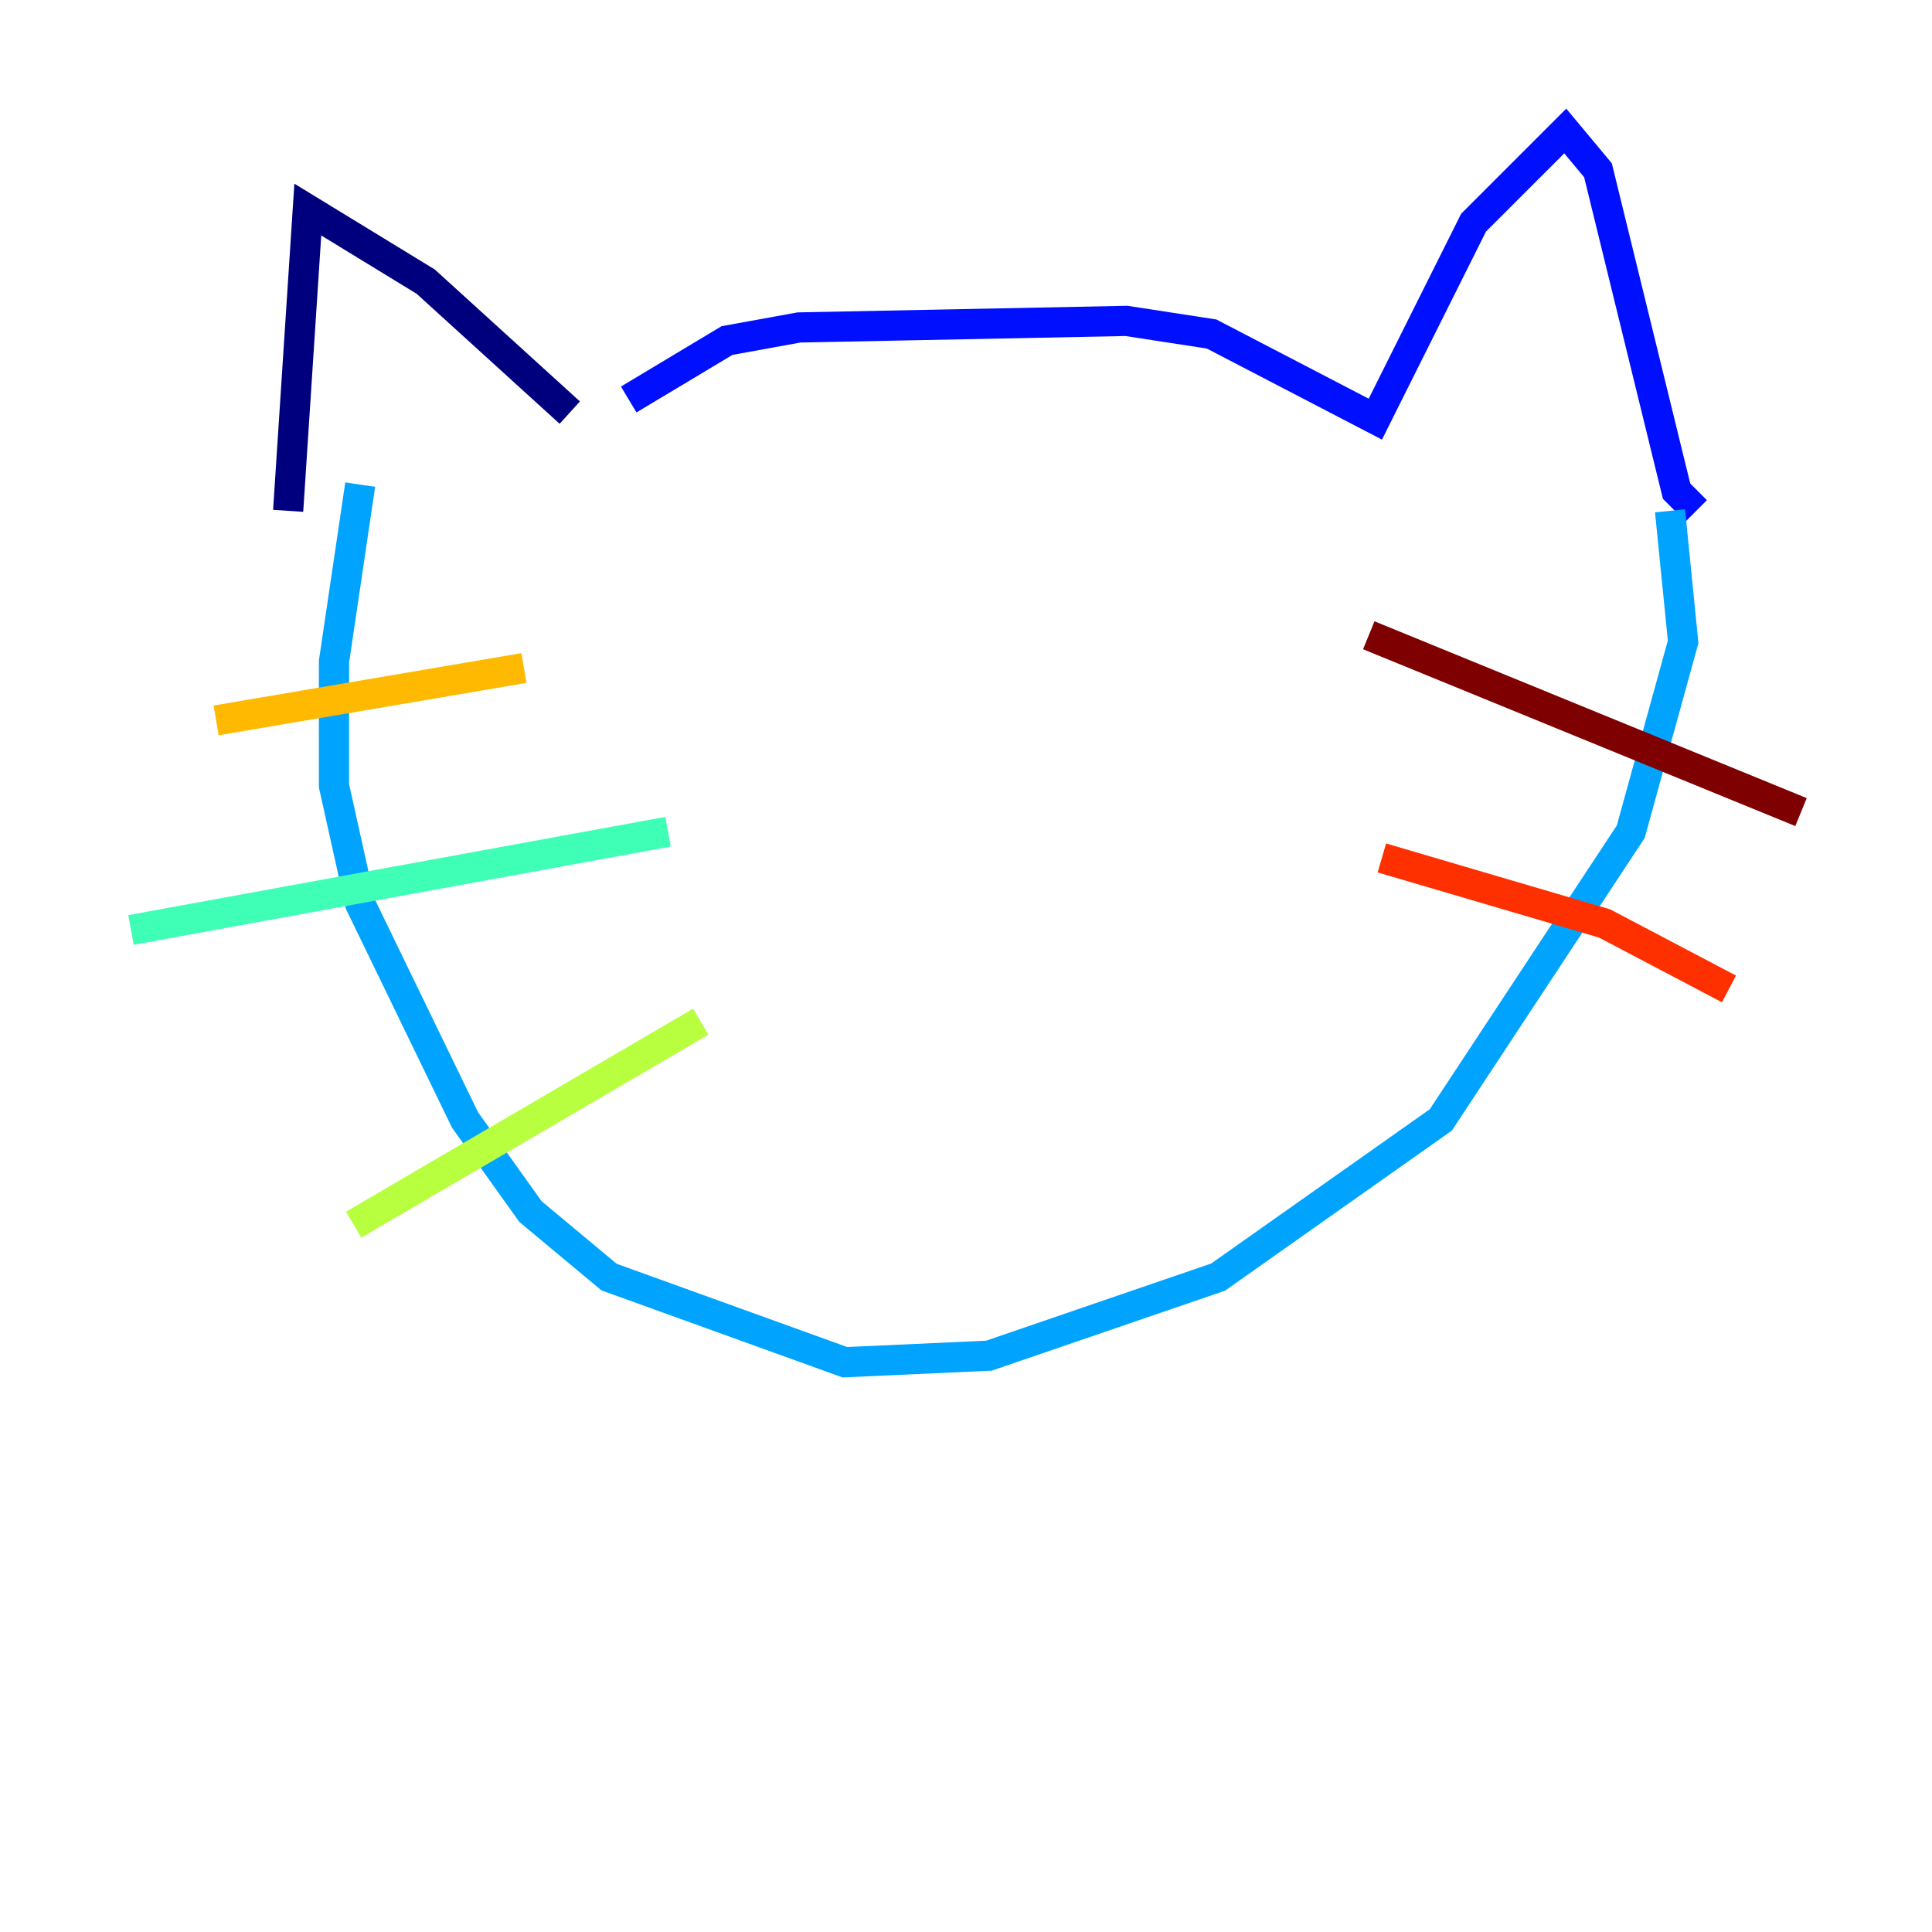 <?xml version="1.0" encoding="utf-8" ?>
<svg baseProfile="tiny" height="128" version="1.2" viewBox="0,0,128,128" width="128" xmlns="http://www.w3.org/2000/svg" xmlns:ev="http://www.w3.org/2001/xml-events" xmlns:xlink="http://www.w3.org/1999/xlink"><defs /><polyline fill="none" points="19.091,33.844 20.393,13.885 28.203,18.658 37.749,27.336" stroke="#00007f" stroke-width="2" /><polyline fill="none" points="41.654,26.468 48.163,22.563 52.936,21.695 74.63,21.261 80.271,22.129 91.119,27.77 97.627,14.752 103.702,8.678 105.871,11.281 111.078,32.542 112.38,33.844" stroke="#0010ff" stroke-width="2" /><polyline fill="none" points="23.864,32.108 22.129,43.824 22.129,52.068 23.864,59.878 30.807,74.197 35.146,80.271 40.352,84.61 55.973,90.251 65.519,89.817 80.705,84.61 95.458,74.197 108.041,55.105 111.512,42.522 110.644,33.844" stroke="#00a4ff" stroke-width="2" /><polyline fill="none" points="44.258,55.105 8.678,61.614" stroke="#3fffb7" stroke-width="2" /><polyline fill="none" points="46.427,67.688 23.43,81.139" stroke="#b7ff3f" stroke-width="2" /><polyline fill="none" points="34.712,44.258 14.319,47.729" stroke="#ffb900" stroke-width="2" /><polyline fill="none" points="91.552,56.841 106.305,61.18 114.549,65.519" stroke="#ff3000" stroke-width="2" /><polyline fill="none" points="90.685,42.088 119.322,53.803" stroke="#7f0000" stroke-width="2" /></svg>